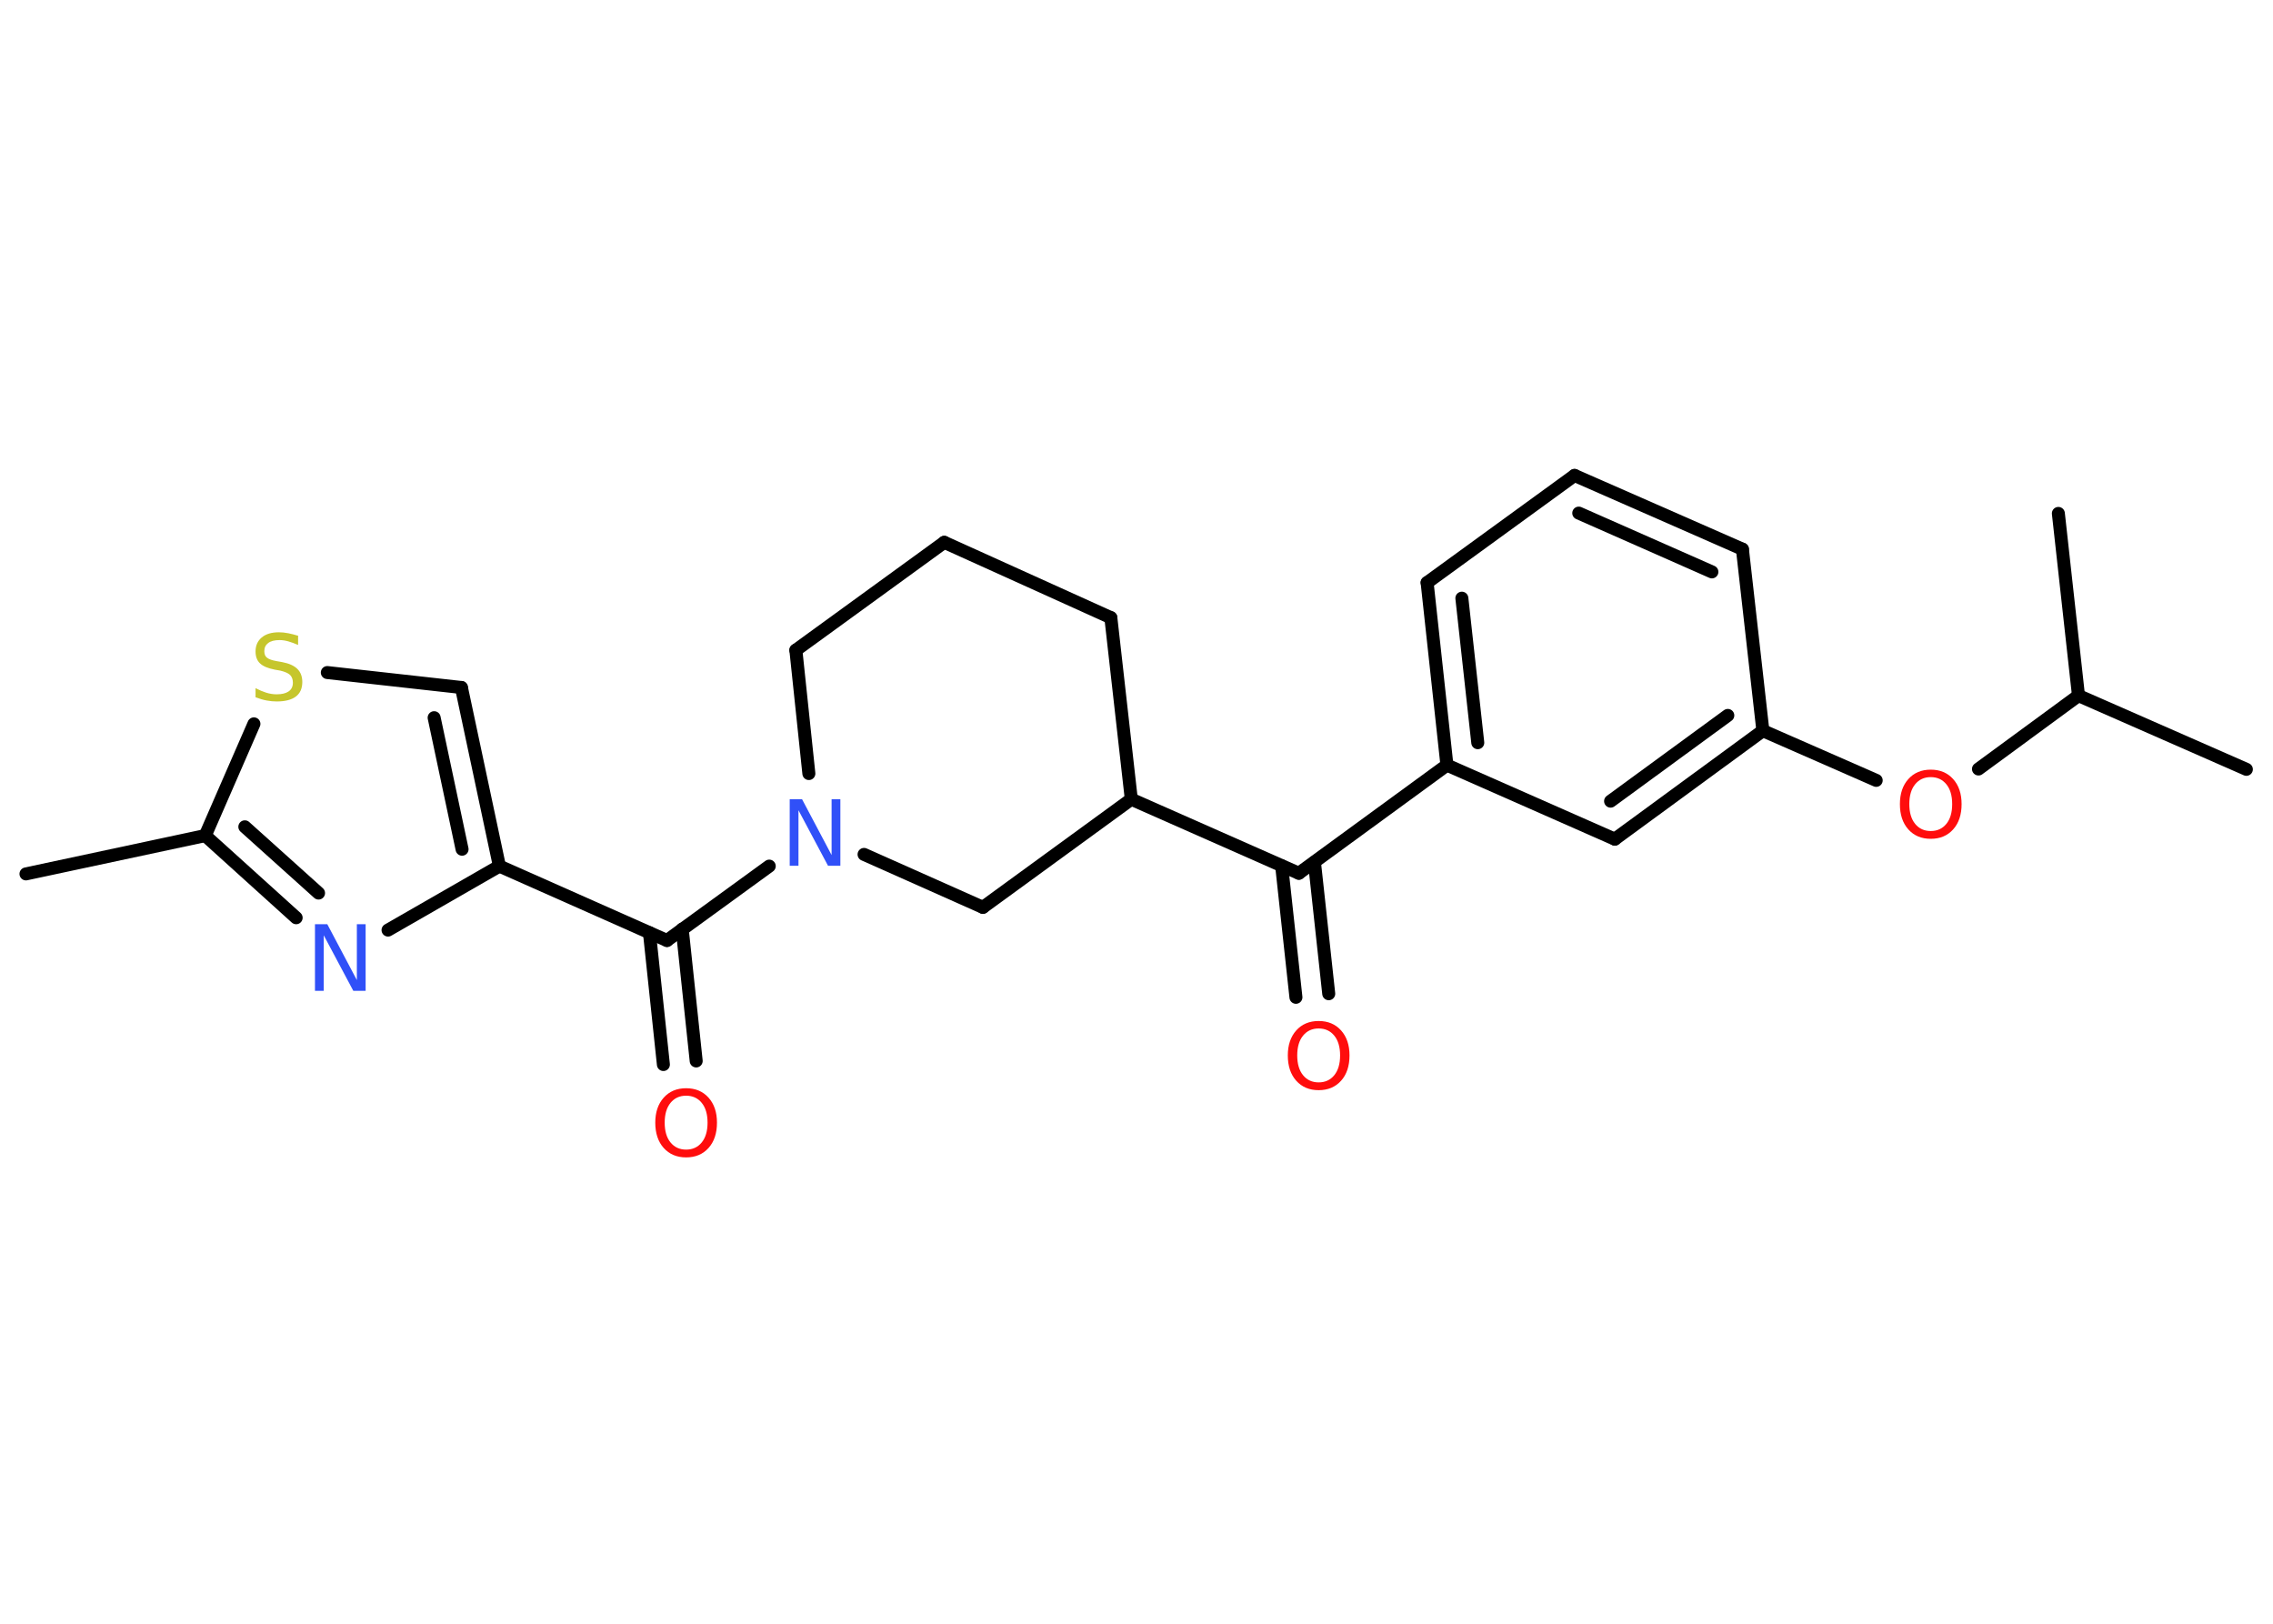 <?xml version='1.0' encoding='UTF-8'?>
<!DOCTYPE svg PUBLIC "-//W3C//DTD SVG 1.1//EN" "http://www.w3.org/Graphics/SVG/1.1/DTD/svg11.dtd">
<svg version='1.2' xmlns='http://www.w3.org/2000/svg' xmlns:xlink='http://www.w3.org/1999/xlink' width='70.0mm' height='50.0mm' viewBox='0 0 70.0 50.0'>
  <desc>Generated by the Chemistry Development Kit (http://github.com/cdk)</desc>
  <g stroke-linecap='round' stroke-linejoin='round' stroke='#000000' stroke-width='.4' fill='#FF0D0D'>
    <rect x='.0' y='.0' width='70.0' height='50.0' fill='#FFFFFF' stroke='none'/>
    <g id='mol1' class='mol'>
      <line id='mol1bnd1' class='bond' x1='.8' y1='26.91' x2='6.32' y2='25.73'/>
      <g id='mol1bnd2' class='bond'>
        <line x1='6.32' y1='25.73' x2='9.12' y2='28.26'/>
        <line x1='7.54' y1='25.46' x2='9.81' y2='27.5'/>
      </g>
      <line id='mol1bnd3' class='bond' x1='11.95' y1='28.64' x2='15.38' y2='26.67'/>
      <line id='mol1bnd4' class='bond' x1='15.38' y1='26.67' x2='20.54' y2='28.96'/>
      <g id='mol1bnd5' class='bond'>
        <line x1='21.01' y1='28.61' x2='21.44' y2='32.67'/>
        <line x1='20.0' y1='28.72' x2='20.43' y2='32.78'/>
      </g>
      <line id='mol1bnd6' class='bond' x1='20.54' y1='28.96' x2='23.69' y2='26.67'/>
      <line id='mol1bnd7' class='bond' x1='24.91' y1='23.82' x2='24.51' y2='20.02'/>
      <line id='mol1bnd8' class='bond' x1='24.51' y1='20.02' x2='29.08' y2='16.7'/>
      <line id='mol1bnd9' class='bond' x1='29.08' y1='16.7' x2='34.21' y2='19.02'/>
      <line id='mol1bnd10' class='bond' x1='34.21' y1='19.02' x2='34.84' y2='24.61'/>
      <line id='mol1bnd11' class='bond' x1='34.84' y1='24.61' x2='40.0' y2='26.89'/>
      <g id='mol1bnd12' class='bond'>
        <line x1='40.48' y1='26.55' x2='40.92' y2='30.6'/>
        <line x1='39.47' y1='26.66' x2='39.91' y2='30.71'/>
      </g>
      <line id='mol1bnd13' class='bond' x1='40.0' y1='26.89' x2='44.56' y2='23.56'/>
      <g id='mol1bnd14' class='bond'>
        <line x1='43.95' y1='17.94' x2='44.56' y2='23.56'/>
        <line x1='45.02' y1='18.42' x2='45.51' y2='22.87'/>
      </g>
      <line id='mol1bnd15' class='bond' x1='43.95' y1='17.94' x2='48.49' y2='14.64'/>
      <g id='mol1bnd16' class='bond'>
        <line x1='53.66' y1='16.91' x2='48.49' y2='14.64'/>
        <line x1='52.72' y1='17.61' x2='48.62' y2='15.8'/>
      </g>
      <line id='mol1bnd17' class='bond' x1='53.66' y1='16.91' x2='54.29' y2='22.5'/>
      <line id='mol1bnd18' class='bond' x1='54.29' y1='22.5' x2='57.78' y2='24.03'/>
      <line id='mol1bnd19' class='bond' x1='60.93' y1='23.68' x2='64.01' y2='21.42'/>
      <line id='mol1bnd20' class='bond' x1='64.01' y1='21.42' x2='69.18' y2='23.69'/>
      <line id='mol1bnd21' class='bond' x1='64.01' y1='21.42' x2='63.39' y2='15.81'/>
      <g id='mol1bnd22' class='bond'>
        <line x1='49.73' y1='25.84' x2='54.29' y2='22.5'/>
        <line x1='49.6' y1='24.67' x2='53.21' y2='22.03'/>
      </g>
      <line id='mol1bnd23' class='bond' x1='44.56' y1='23.56' x2='49.73' y2='25.84'/>
      <line id='mol1bnd24' class='bond' x1='34.84' y1='24.61' x2='30.27' y2='27.94'/>
      <line id='mol1bnd25' class='bond' x1='26.61' y1='26.31' x2='30.27' y2='27.94'/>
      <g id='mol1bnd26' class='bond'>
        <line x1='15.38' y1='26.67' x2='14.21' y2='21.17'/>
        <line x1='14.23' y1='26.15' x2='13.37' y2='22.1'/>
      </g>
      <line id='mol1bnd27' class='bond' x1='14.21' y1='21.17' x2='10.08' y2='20.71'/>
      <line id='mol1bnd28' class='bond' x1='6.32' y1='25.73' x2='7.82' y2='22.29'/>
      <path id='mol1atm3' class='atom' d='M9.71 28.46h.37l.91 1.72v-1.72h.27v2.05h-.38l-.91 -1.71v1.71h-.27v-2.05z' stroke='none' fill='#3050F8'/>
      <path id='mol1atm6' class='atom' d='M21.13 33.74q-.3 .0 -.48 .22q-.18 .22 -.18 .61q.0 .39 .18 .61q.18 .22 .48 .22q.3 .0 .48 -.22q.18 -.22 .18 -.61q.0 -.39 -.18 -.61q-.18 -.22 -.48 -.22zM21.13 33.51q.43 .0 .69 .29q.26 .29 .26 .77q.0 .49 -.26 .78q-.26 .29 -.69 .29q-.43 .0 -.69 -.29q-.26 -.29 -.26 -.78q.0 -.48 .26 -.77q.26 -.29 .69 -.29z' stroke='none'/>
      <path id='mol1atm7' class='atom' d='M24.33 24.61h.37l.91 1.72v-1.72h.27v2.05h-.38l-.91 -1.71v1.71h-.27v-2.05z' stroke='none' fill='#3050F8'/>
      <path id='mol1atm13' class='atom' d='M40.61 31.67q-.3 .0 -.48 .22q-.18 .22 -.18 .61q.0 .39 .18 .61q.18 .22 .48 .22q.3 .0 .48 -.22q.18 -.22 .18 -.61q.0 -.39 -.18 -.61q-.18 -.22 -.48 -.22zM40.61 31.44q.43 .0 .69 .29q.26 .29 .26 .77q.0 .49 -.26 .78q-.26 .29 -.69 .29q-.43 .0 -.69 -.29q-.26 -.29 -.26 -.78q.0 -.48 .26 -.77q.26 -.29 .69 -.29z' stroke='none'/>
      <path id='mol1atm19' class='atom' d='M59.46 23.93q-.3 .0 -.48 .22q-.18 .22 -.18 .61q.0 .39 .18 .61q.18 .22 .48 .22q.3 .0 .48 -.22q.18 -.22 .18 -.61q.0 -.39 -.18 -.61q-.18 -.22 -.48 -.22zM59.46 23.7q.43 .0 .69 .29q.26 .29 .26 .77q.0 .49 -.26 .78q-.26 .29 -.69 .29q-.43 .0 -.69 -.29q-.26 -.29 -.26 -.78q.0 -.48 .26 -.77q.26 -.29 .69 -.29z' stroke='none'/>
      <path id='mol1atm26' class='atom' d='M9.18 19.59v.27q-.16 -.07 -.3 -.11q-.14 -.04 -.27 -.04q-.23 .0 -.35 .09q-.12 .09 -.12 .25q.0 .14 .08 .2q.08 .07 .31 .11l.17 .03q.31 .06 .46 .21q.15 .15 .15 .4q.0 .3 -.2 .45q-.2 .15 -.59 .15q-.15 .0 -.31 -.03q-.16 -.03 -.34 -.1v-.28q.17 .09 .33 .14q.16 .05 .32 .05q.24 .0 .37 -.09q.13 -.09 .13 -.27q.0 -.15 -.09 -.24q-.09 -.08 -.3 -.13l-.17 -.03q-.31 -.06 -.45 -.19q-.14 -.13 -.14 -.37q.0 -.27 .19 -.43q.19 -.16 .53 -.16q.14 .0 .29 .03q.15 .03 .31 .08z' stroke='none' fill='#C6C62C'/>
    </g>
  </g>
</svg>
